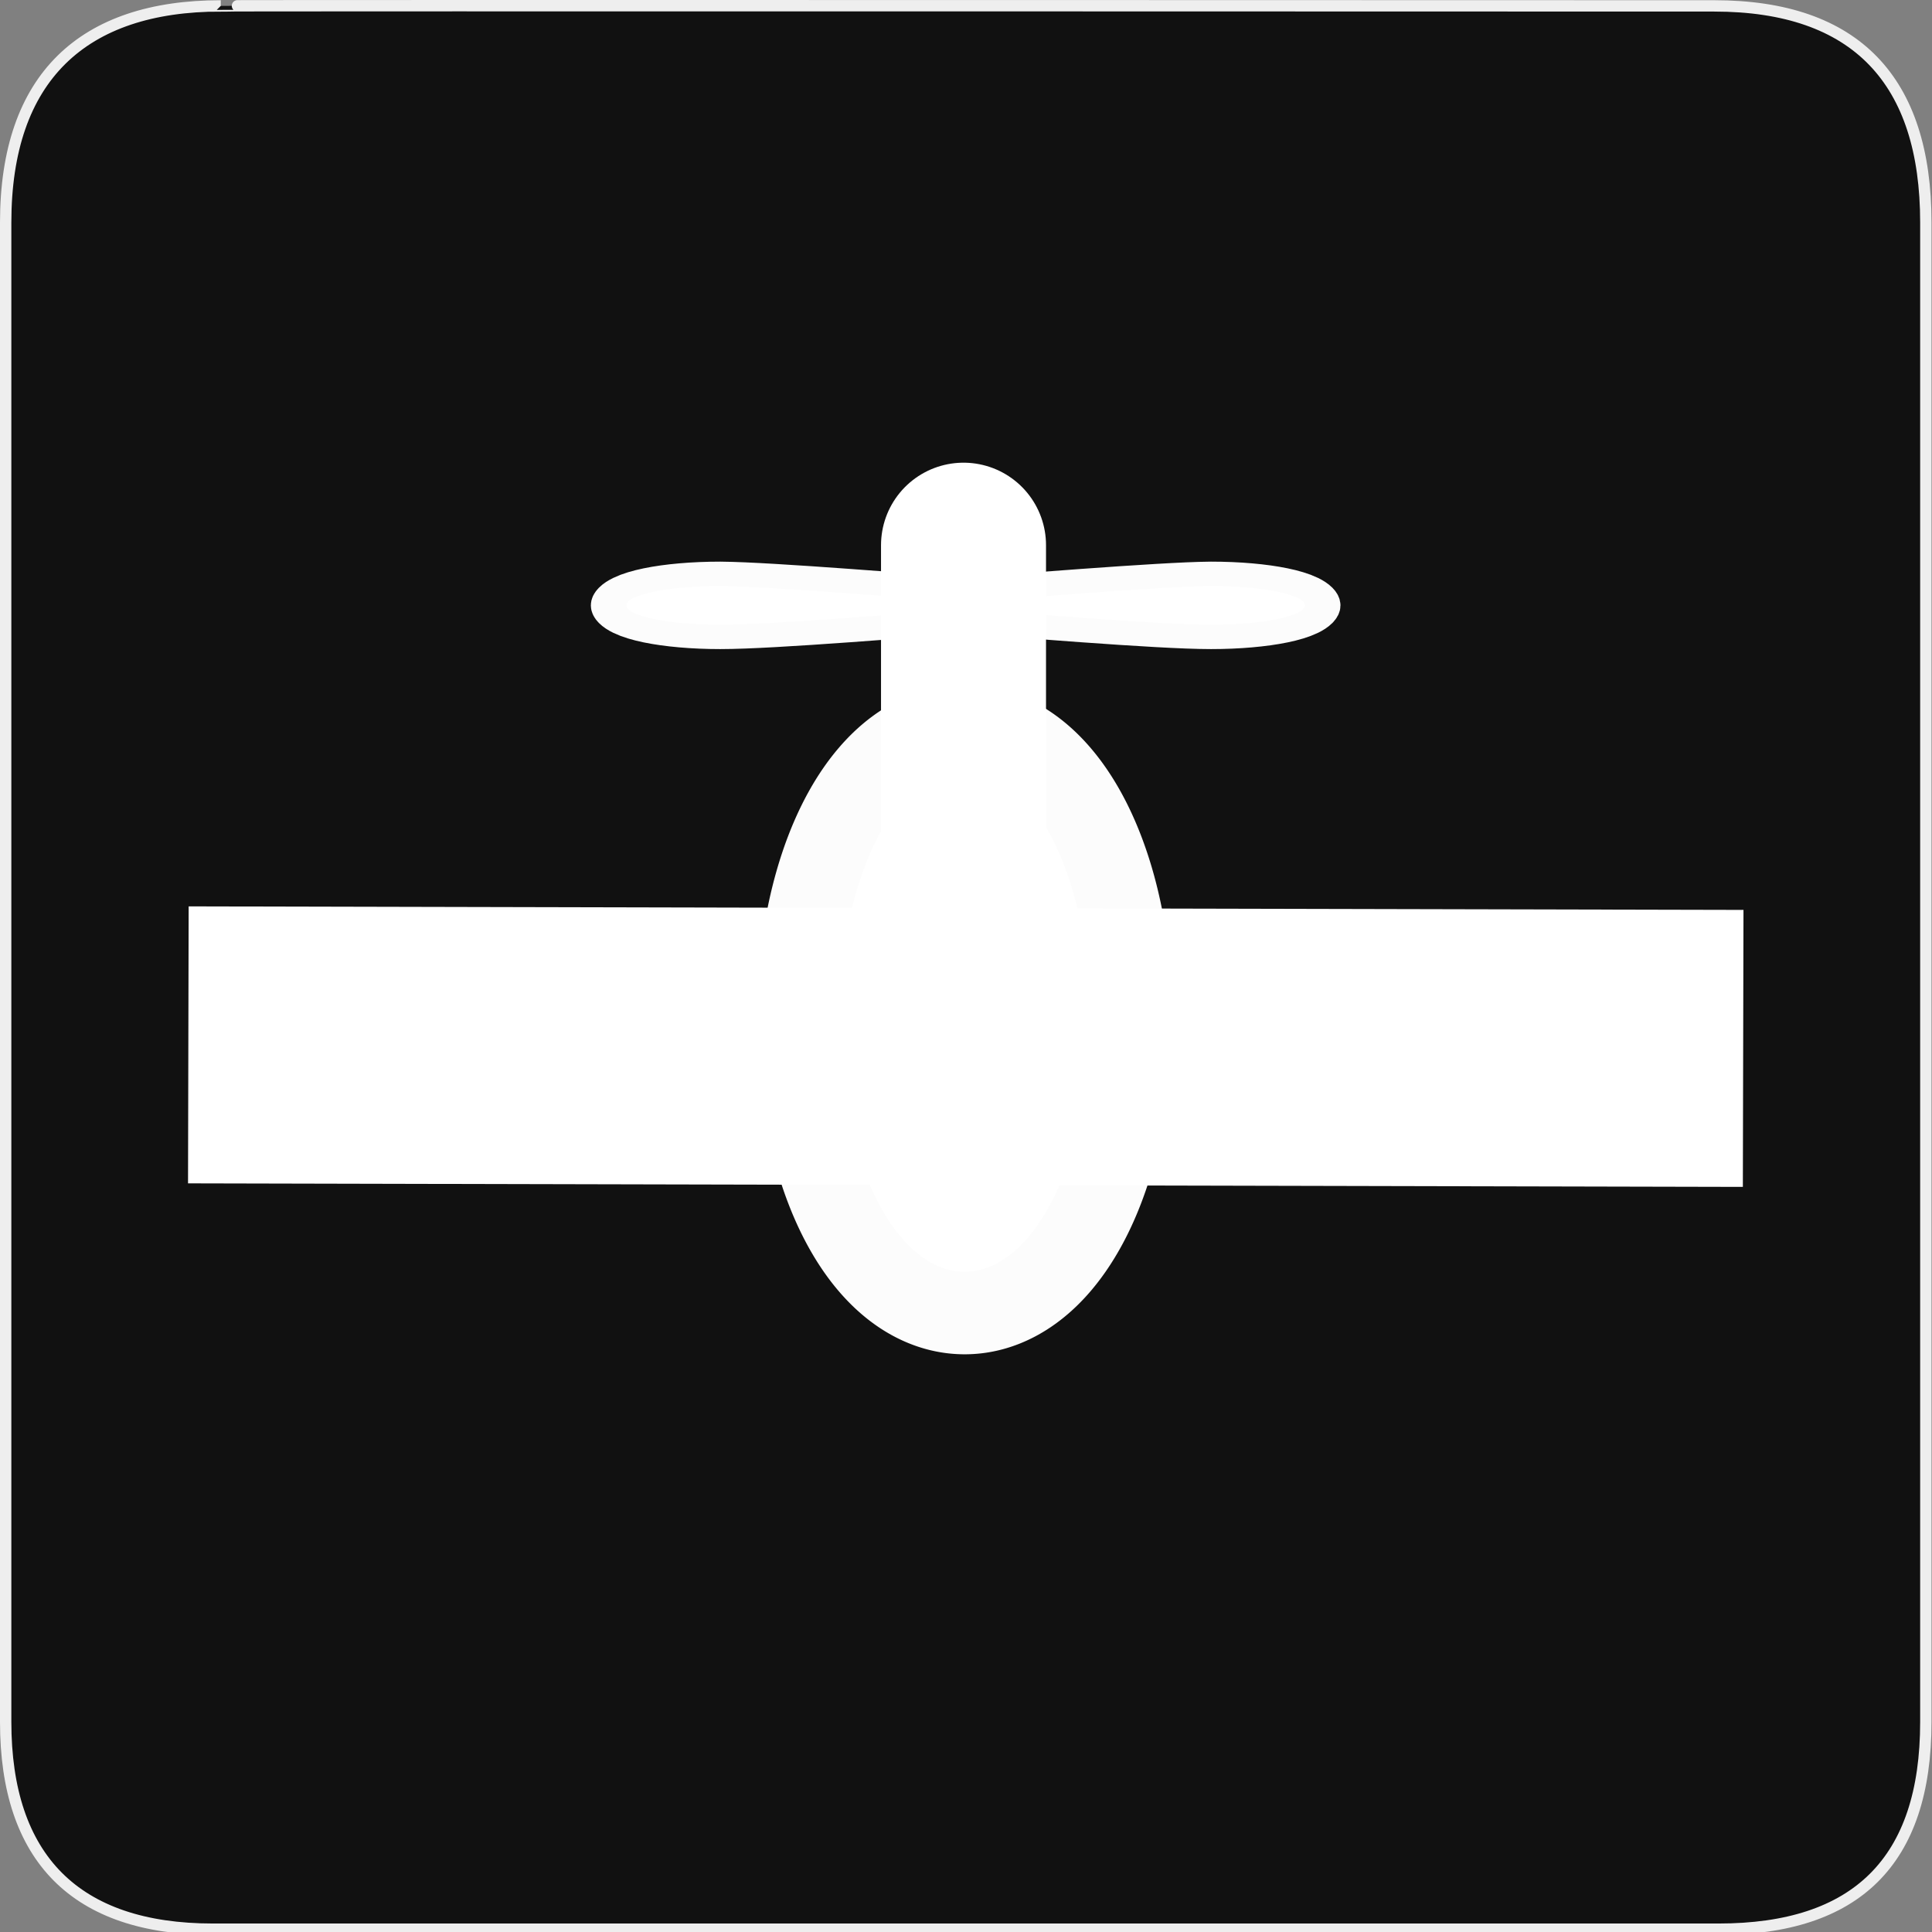 <?xml version="1.0" encoding="UTF-8" standalone="no"?>
<!-- Created with Inkscape (http://www.inkscape.org/) -->

<svg
   xmlns:dc="http://purl.org/dc/elements/1.1/"
   xmlns:cc="http://creativecommons.org/ns#"
   xmlns:rdf="http://www.w3.org/1999/02/22-rdf-syntax-ns#"
   xmlns:svg="http://www.w3.org/2000/svg"
   xmlns="http://www.w3.org/2000/svg"
   xmlns:sodipodi="http://sodipodi.sourceforge.net/DTD/sodipodi-0.dtd"
   xmlns:inkscape="http://www.inkscape.org/namespaces/inkscape"
   version="1.0"
   width="580"
   height="580"
   id="svg2"
   sodipodi:version="0.32"
   inkscape:version="0.48.4 r9939"
   sodipodi:docname="drinkingtap.svg"
   inkscape:output_extension="org.inkscape.output.svg.inkscape">
  <rect width="100%" height="100%" fill="#808080" stroke="none"/>
  <sodipodi:namedview
     inkscape:window-height="947"
     inkscape:window-width="1048"
     inkscape:pageshadow="2"
     inkscape:pageopacity="0.0"
     guidetolerance="10.0"
     gridtolerance="10.0"
     objecttolerance="10.0"
     borderopacity="1.0"
     bordercolor="#666666"
     pagecolor="#ffffff"
     id="base"
     inkscape:zoom="0.24"
     inkscape:cx="268.39735"
     inkscape:cy="274.58501"
     inkscape:window-x="729"
     inkscape:window-y="0"
     inkscape:current-layer="svg2"
     showgrid="false"
     inkscape:window-maximized="0" />
  <defs
     id="defs4">
    <inkscape:perspective
       sodipodi:type="inkscape:persp3d"
       inkscape:vp_x="0 : 290 : 1"
       inkscape:vp_y="0 : 1000 : 0"
       inkscape:vp_z="580 : 290 : 1"
       inkscape:persp3d-origin="290 : 193.33333 : 1"
       id="perspective2441" />
    <inkscape:perspective
       id="perspective3452"
       inkscape:persp3d-origin="30 : 20 : 1"
       inkscape:vp_z="60 : 30 : 1"
       inkscape:vp_y="0 : 1000 : 0"
       inkscape:vp_x="0 : 30 : 1"
       sodipodi:type="inkscape:persp3d" />
    <symbol
       viewBox="244.5 110 489 219.9"
       id="symbol-university">
      <path
         id="path4460"
         d="M79,43l57,119c0,0,21-96,104-96s124,106,124,106l43-133l82-17L0,17L79,43z" />
      <path
         id="path4462"
         d="M94,176l-21,39"
         stroke-width="20"
         stroke="#000000"
         fill="none" />
      <path
         id="path4464"
         d="M300,19c0,10.5-22.6,19-50.5,19S199,29.5,199,19s22.6-19,50.5-19S300,8.5,300,19z" />
      <path
         id="path4466"
         d="M112,216l-16-38L64,88c0,0-9-8-4-35s16-24,16-24"
         stroke-width="20"
         stroke="#000000"
         ill="none" />
    </symbol>
    <inkscape:perspective
       id="perspective4471"
       inkscape:persp3d-origin="372.04724 : 350.78739 : 1"
       inkscape:vp_z="744.09448 : 526.18109 : 1"
       inkscape:vp_y="0 : 1000 : 0"
       inkscape:vp_x="0 : 526.18109 : 1"
       sodipodi:type="inkscape:persp3d" />
    <inkscape:perspective
       id="perspective4668"
       inkscape:persp3d-origin="6 : 4 : 1"
       inkscape:vp_z="12 : 6 : 1"
       inkscape:vp_y="0 : 1000 : 0"
       inkscape:vp_x="0 : 6 : 1"
       sodipodi:type="inkscape:persp3d" />
    <inkscape:perspective
       id="perspective2562"
       inkscape:persp3d-origin="372.04724 : 350.78739 : 1"
       inkscape:vp_z="744.09448 : 526.18109 : 1"
       inkscape:vp_y="0 : 1000 : 0"
       inkscape:vp_x="0 : 526.18109 : 1"
       sodipodi:type="inkscape:persp3d" />
    <inkscape:perspective
       id="perspective12"
       inkscape:persp3d-origin="290 : 193.33333 : 1"
       inkscape:vp_z="580 : 290 : 1"
       inkscape:vp_y="0 : 1000 : 0"
       inkscape:vp_x="0 : 290 : 1"
       sodipodi:type="inkscape:persp3d" />
  </defs>
  <g
     id="g1327">
    <path
       d="M 66.275,1.768 C 24.94,1.768 1.704,23.139 1.704,66.804 L 1.704,516.927 C 1.704,557.771 22.599,579.156 63.896,579.156 L 515.92,579.156 C 557.227,579.156 578.149,558.841 578.149,516.927 L 578.149,66.804 C 578.149,24.203 557.227,1.768 514.628,1.768 C 514.624,1.768 66.133,1.625 66.275,1.768 z "
       style="fill:#111;stroke:#eee;stroke-width:3.408"
       id="path1329" />
  </g>
  <g
     id="layer3"
     inkscape:label="Layout"
     style="display:none;stroke:#757575;stroke-opacity:1"
     transform="matrix(48.15,0,0,48.15,-536.273,-33.307)">
    <rect
       style="fill:none;stroke:#757575;stroke-width:0.1;stroke-miterlimit:4;stroke-dasharray:none;stroke-opacity:1;display:inline"
       id="rect4134"
       width="10"
       height="10"
       x="1"
       y="1" />
    <rect
       style="fill:none;stroke:#757575;stroke-width:0.1;stroke-miterlimit:4;stroke-dasharray:none;stroke-opacity:1;display:inline"
       id="rect4136"
       width="8"
       height="8"
       x="2"
       y="2" />
  </g>
  <path
     inkscape:connector-curvature="0"
     style="fill:none;stroke:#ffffff;stroke-width:49.532;stroke-linecap:round;stroke-linejoin:miter;stroke-miterlimit:4;stroke-opacity:1;stroke-dasharray:none"
     d="m 289.255,163.667 0,109.273 1.344,42.545"
     id="path3347" />
  <g
     id="g87"
     transform="matrix(1.458,0,0,1,-132.816,0)">
    <path
       sodipodi:nodetypes="csscc"
       id="path3340"
       d="m 299.258,181.734 c -20.762,2.334 -49.211,5.805 -59.872,5.805 -10.661,0 -19.314,-2.601 -19.314,-5.805 0,-3.205 8.652,-5.805 19.314,-5.805 10.161,0.117 39.706,3.727 59.872,5.805 z"
       style="opacity:0.985;fill:#ffffff;fill-opacity:1;stroke:#ffffff;stroke-width:14.639;stroke-linecap:round;stroke-linejoin:round;stroke-miterlimit:4;stroke-opacity:1;stroke-dashoffset:0"
       inkscape:connector-curvature="0" />
    <path
       style="opacity:0.985;fill:#ffffff;fill-opacity:1;stroke:#ffffff;stroke-width:14.639;stroke-linecap:round;stroke-linejoin:round;stroke-miterlimit:4;stroke-opacity:1;stroke-dashoffset:0"
       d="m 280.595,181.734 c 20.762,2.334 49.211,5.805 59.872,5.805 10.661,0 19.314,-2.601 19.314,-5.805 0,-3.205 -8.652,-5.805 -19.314,-5.805 -10.161,0.117 -39.706,3.727 -59.872,5.805 z"
       id="path3345"
       sodipodi:nodetypes="csscc"
       inkscape:connector-curvature="0" />
  </g>
  <path
     sodipodi:type="arc"
     style="opacity:0.985;fill:#ffffff;fill-opacity:1;stroke:#ffffff;stroke-width:30;stroke-linecap:round;stroke-linejoin:round;stroke-miterlimit:4;stroke-opacity:1;stroke-dasharray:none;stroke-dashoffset:0"
     id="path3349"
     sodipodi:cx="401.44211"
     sodipodi:cy="125.39394"
     sodipodi:rx="22.784552"
     sodipodi:ry="45.569103"
     d="m 424.227,125.394 a 22.785,45.569 0 1 1 -45.569,0 22.785,45.569 0 1 1 45.569,0 z"
     transform="matrix(1.651,0,0,1.651,-373.179,99.047)" />
  <path
     inkscape:connector-curvature="0"
     style="fill:none;stroke:#ffffff;stroke-width:83.153;stroke-linecap:butt;stroke-linejoin:miter;stroke-miterlimit:4;stroke-opacity:1;stroke-dasharray:none"
     d="M 523.311,314.737 56.542,313.677"
     id="path3351"
     sodipodi:nodetypes="cc" />
</svg>
